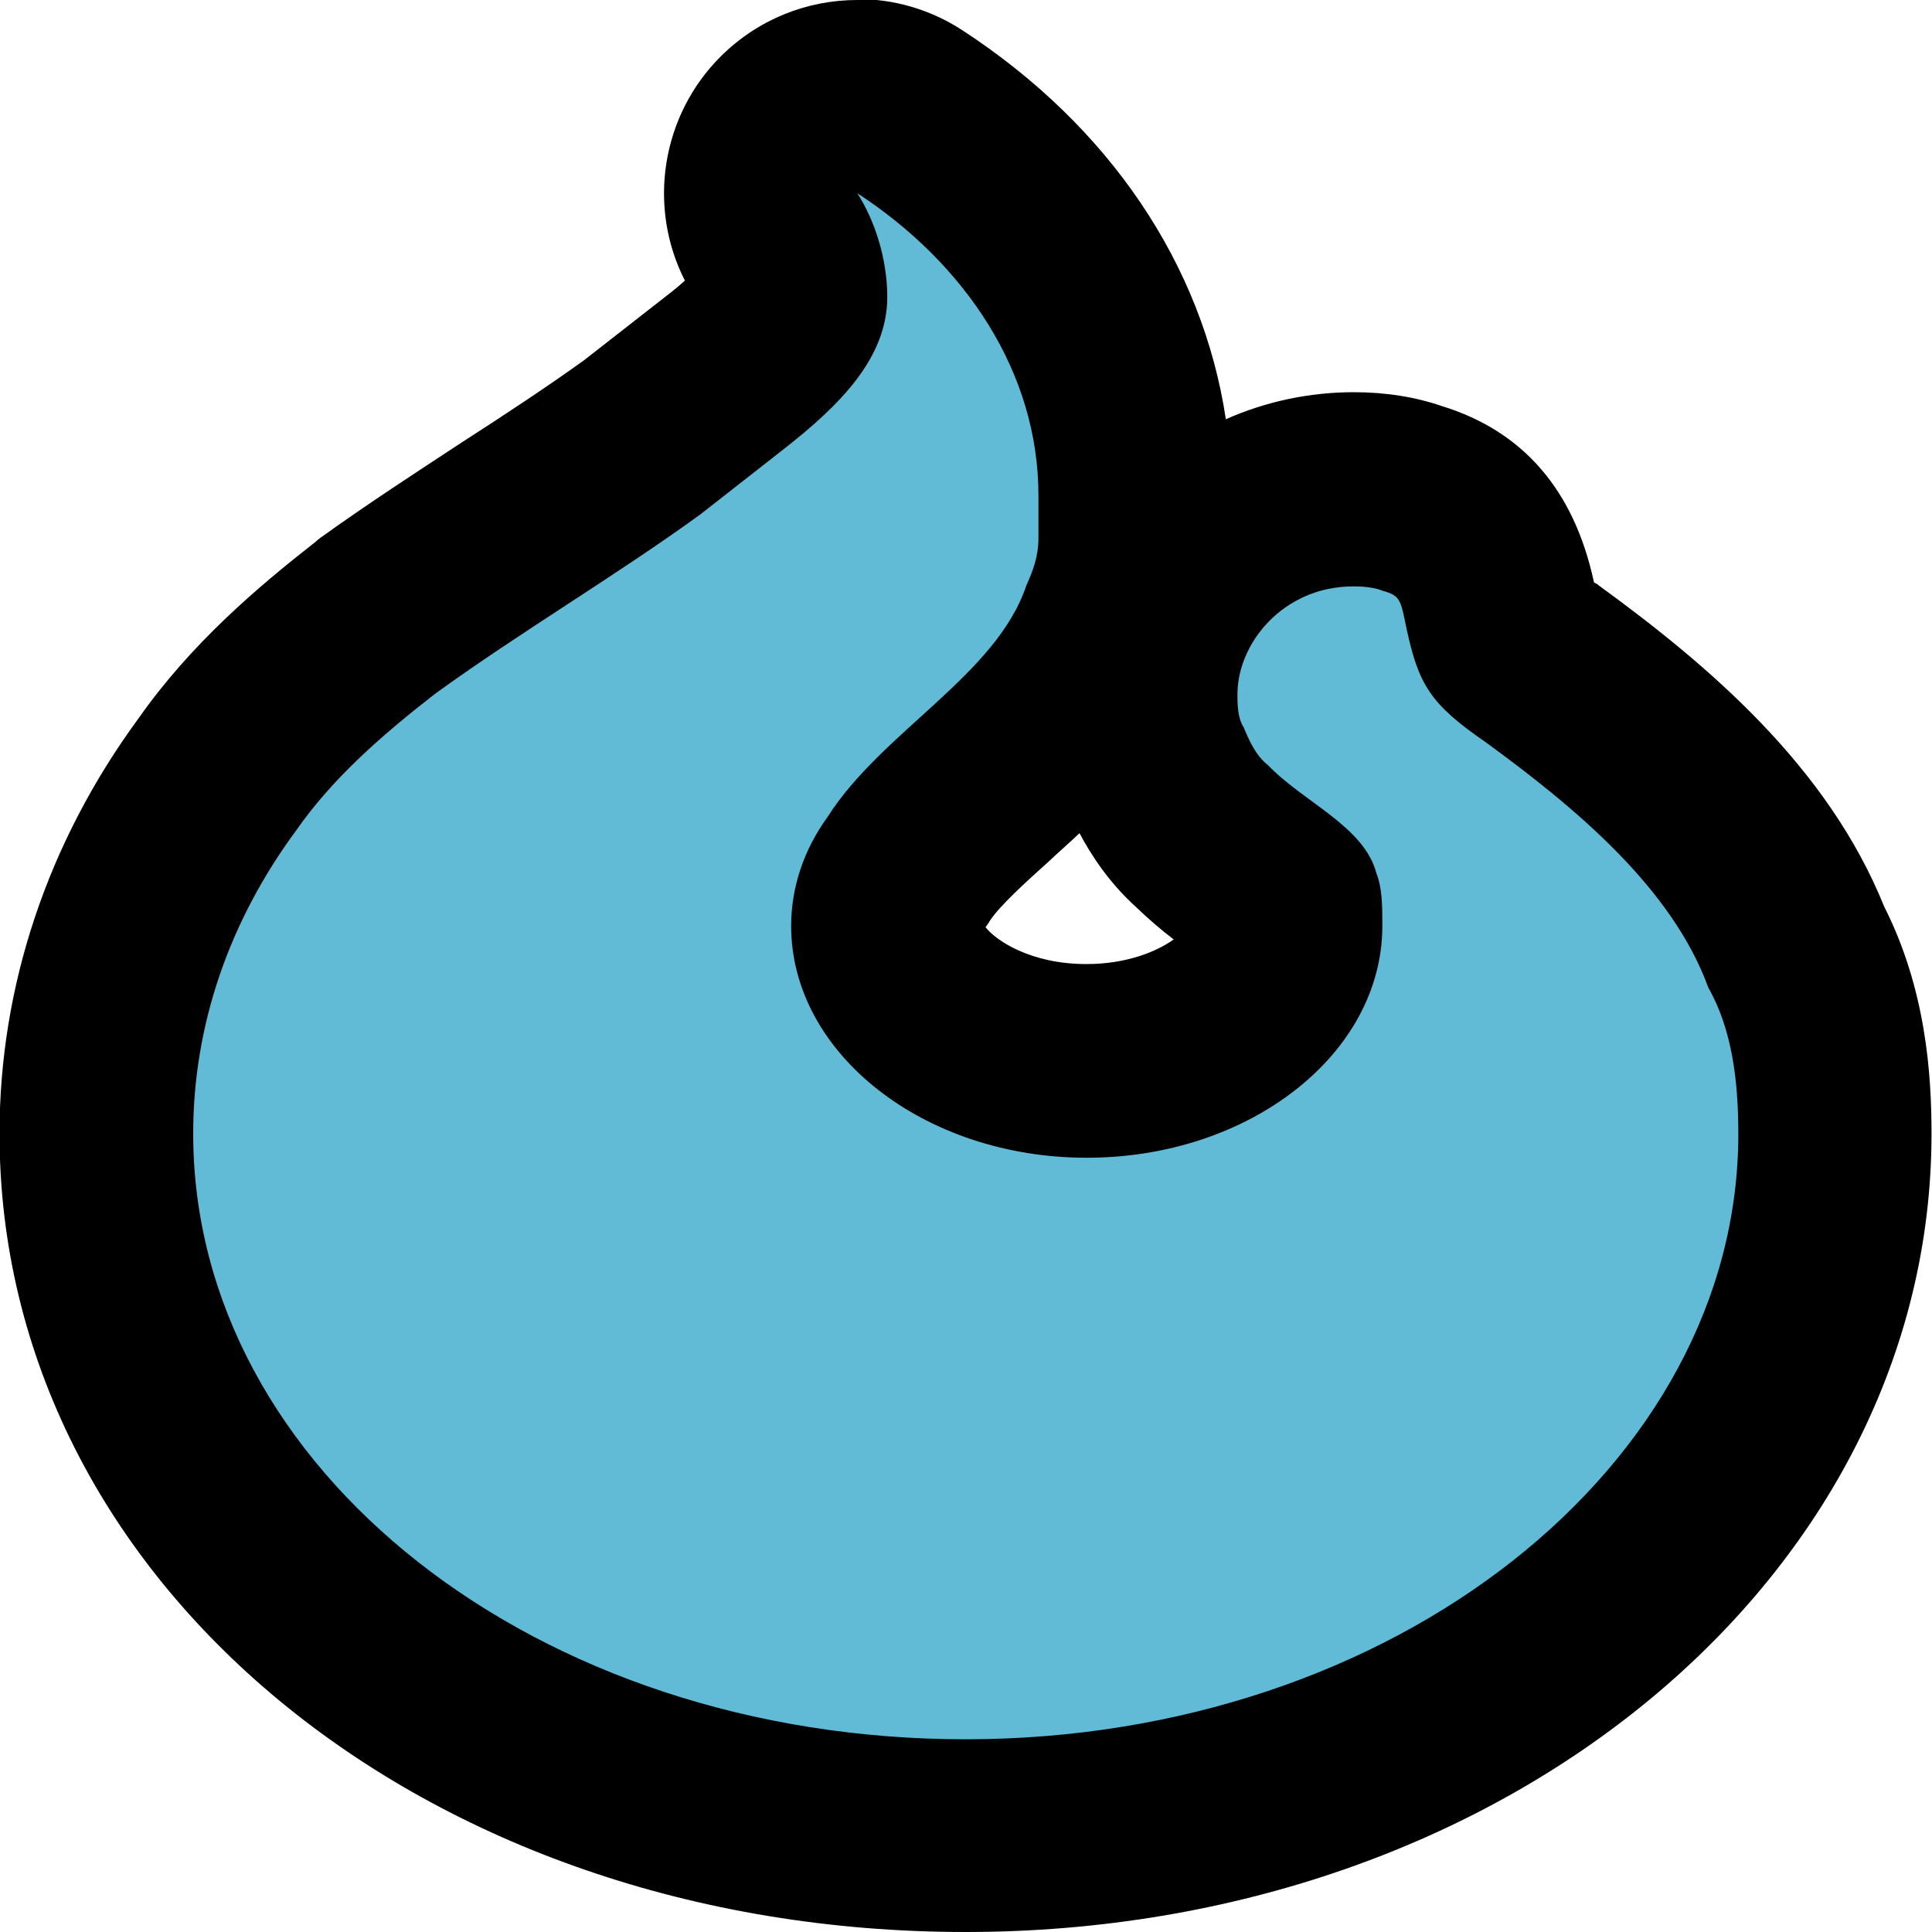 <?xml version="1.0" encoding="UTF-8"?>
<svg id="Layer_1" data-name="Layer 1" xmlns="http://www.w3.org/2000/svg" viewBox="0 0 40 40">
  <defs>
    <style>
      .cls-1 {
        fill: #61bbd6;
      }
    </style>
  </defs>
  <path class="cls-1" d="m20,38c-9.93,0-18-6.52-18-14.53,0-2.65.87-5.23,2.52-7.45.91-1.31,2.16-2.37,3.25-3.22.97-.71,1.95-1.34,2.89-1.96.94-.62,1.83-1.2,2.67-1.8l1.69-1.33c.9-.71,1.36-1.23,1.36-1.56,0-.36-.12-.78-.31-1.08-.51-.79-.39-1.83.28-2.5.39-.38.89-.58,1.41-.58.38,0,.76.11,1.09.32,2.96,1.93,4.66,4.82,4.66,7.94v.88c0,.76-.22,1.32-.38,1.7-.54,1.51-1.71,2.57-2.74,3.51-.63.57-1.23,1.11-1.57,1.65-.02.03-.05.07-.07.1-.24.33-.37.7-.37,1.07,0,1.52,1.89,2.79,4.12,2.79s4.12-1.28,4.12-2.79c0-.14,0-.27,0-.4,0-.02-.02-.05-.03-.07-.12-.12-.41-.34-.62-.49-.34-.25-.73-.53-1.08-.89-.52-.45-.78-1-.94-1.37-.33-.63-.33-1.25-.33-1.57,0-1.53.91-2.99,2.32-3.73.64-.33,1.36-.51,2.09-.51.32,0,.78.03,1.21.19,1.44.44,1.69,1.61,1.81,2.18q.16.75.83,1.21c2.1,1.54,4.34,3.41,5.3,5.89.72,1.36.8,2.85.8,3.87,0,8.01-8.07,14.53-18,14.53Z"/>
  <path d="m17.75,4c2.25,1.47,3.75,3.72,3.75,6.26v.88c0,.39-.12.69-.25.98-.62,1.86-3,3.03-4.12,4.8-.5.69-.75,1.47-.75,2.25,0,2.64,2.75,4.8,6.12,4.8s6.12-2.15,6.12-4.8c0-.39,0-.78-.12-1.08-.25-.98-1.5-1.47-2.25-2.25-.25-.2-.38-.49-.5-.78-.13-.2-.13-.49-.13-.68,0-.78.5-1.57,1.25-1.96.41-.22.83-.28,1.16-.28.26,0,.48.04.59.09.38.1.38.2.5.78.25,1.17.5,1.57,1.63,2.35,1.88,1.37,3.87,3.03,4.62,5.09.5.88.62,1.96.62,3.03,0,6.85-7.12,12.53-16,12.53S4,30.42,4,23.47c0-2.25.75-4.4,2.12-6.26.75-1.08,1.75-1.96,2.88-2.84,1.75-1.27,3.75-2.45,5.5-3.72l1.75-1.37c1.12-.88,2.12-1.86,2.12-3.13,0-.78-.25-1.57-.62-2.15m0-4c-1.03,0-2.04.39-2.82,1.16-1.24,1.23-1.53,3.12-.75,4.65-.1.09-.23.2-.4.33l-1.69,1.32c-.78.56-1.63,1.12-2.53,1.7-.96.63-1.96,1.28-2.92,1.97-.04.03-.08.06-.11.09-1.2.94-2.57,2.1-3.66,3.65-1.88,2.56-2.88,5.54-2.88,8.6,0,9.27,8.79,16.53,20,16.53s20-7.41,20-16.53c0-1.21-.11-2.98-.98-4.7-1.17-2.9-3.63-4.99-5.91-6.65-.02-.02-.05-.04-.08-.05,0,0-.02-.01-.02-.02-.41-1.9-1.46-3.12-3.14-3.64-.55-.19-1.17-.29-1.83-.29-.91,0-1.82.19-2.65.56-.48-3.19-2.4-6.06-5.45-8.05-.67-.44-1.43-.65-2.18-.65h0Zm2.66,19.19s.06-.08.08-.12c.2-.31.74-.8,1.23-1.24.2-.19.42-.38.63-.58.24.45.6,1.01,1.16,1.52.27.26.54.49.79.68-.35.25-.97.51-1.81.51-1.15,0-1.88-.49-2.09-.77h0Z"/>
</svg>
